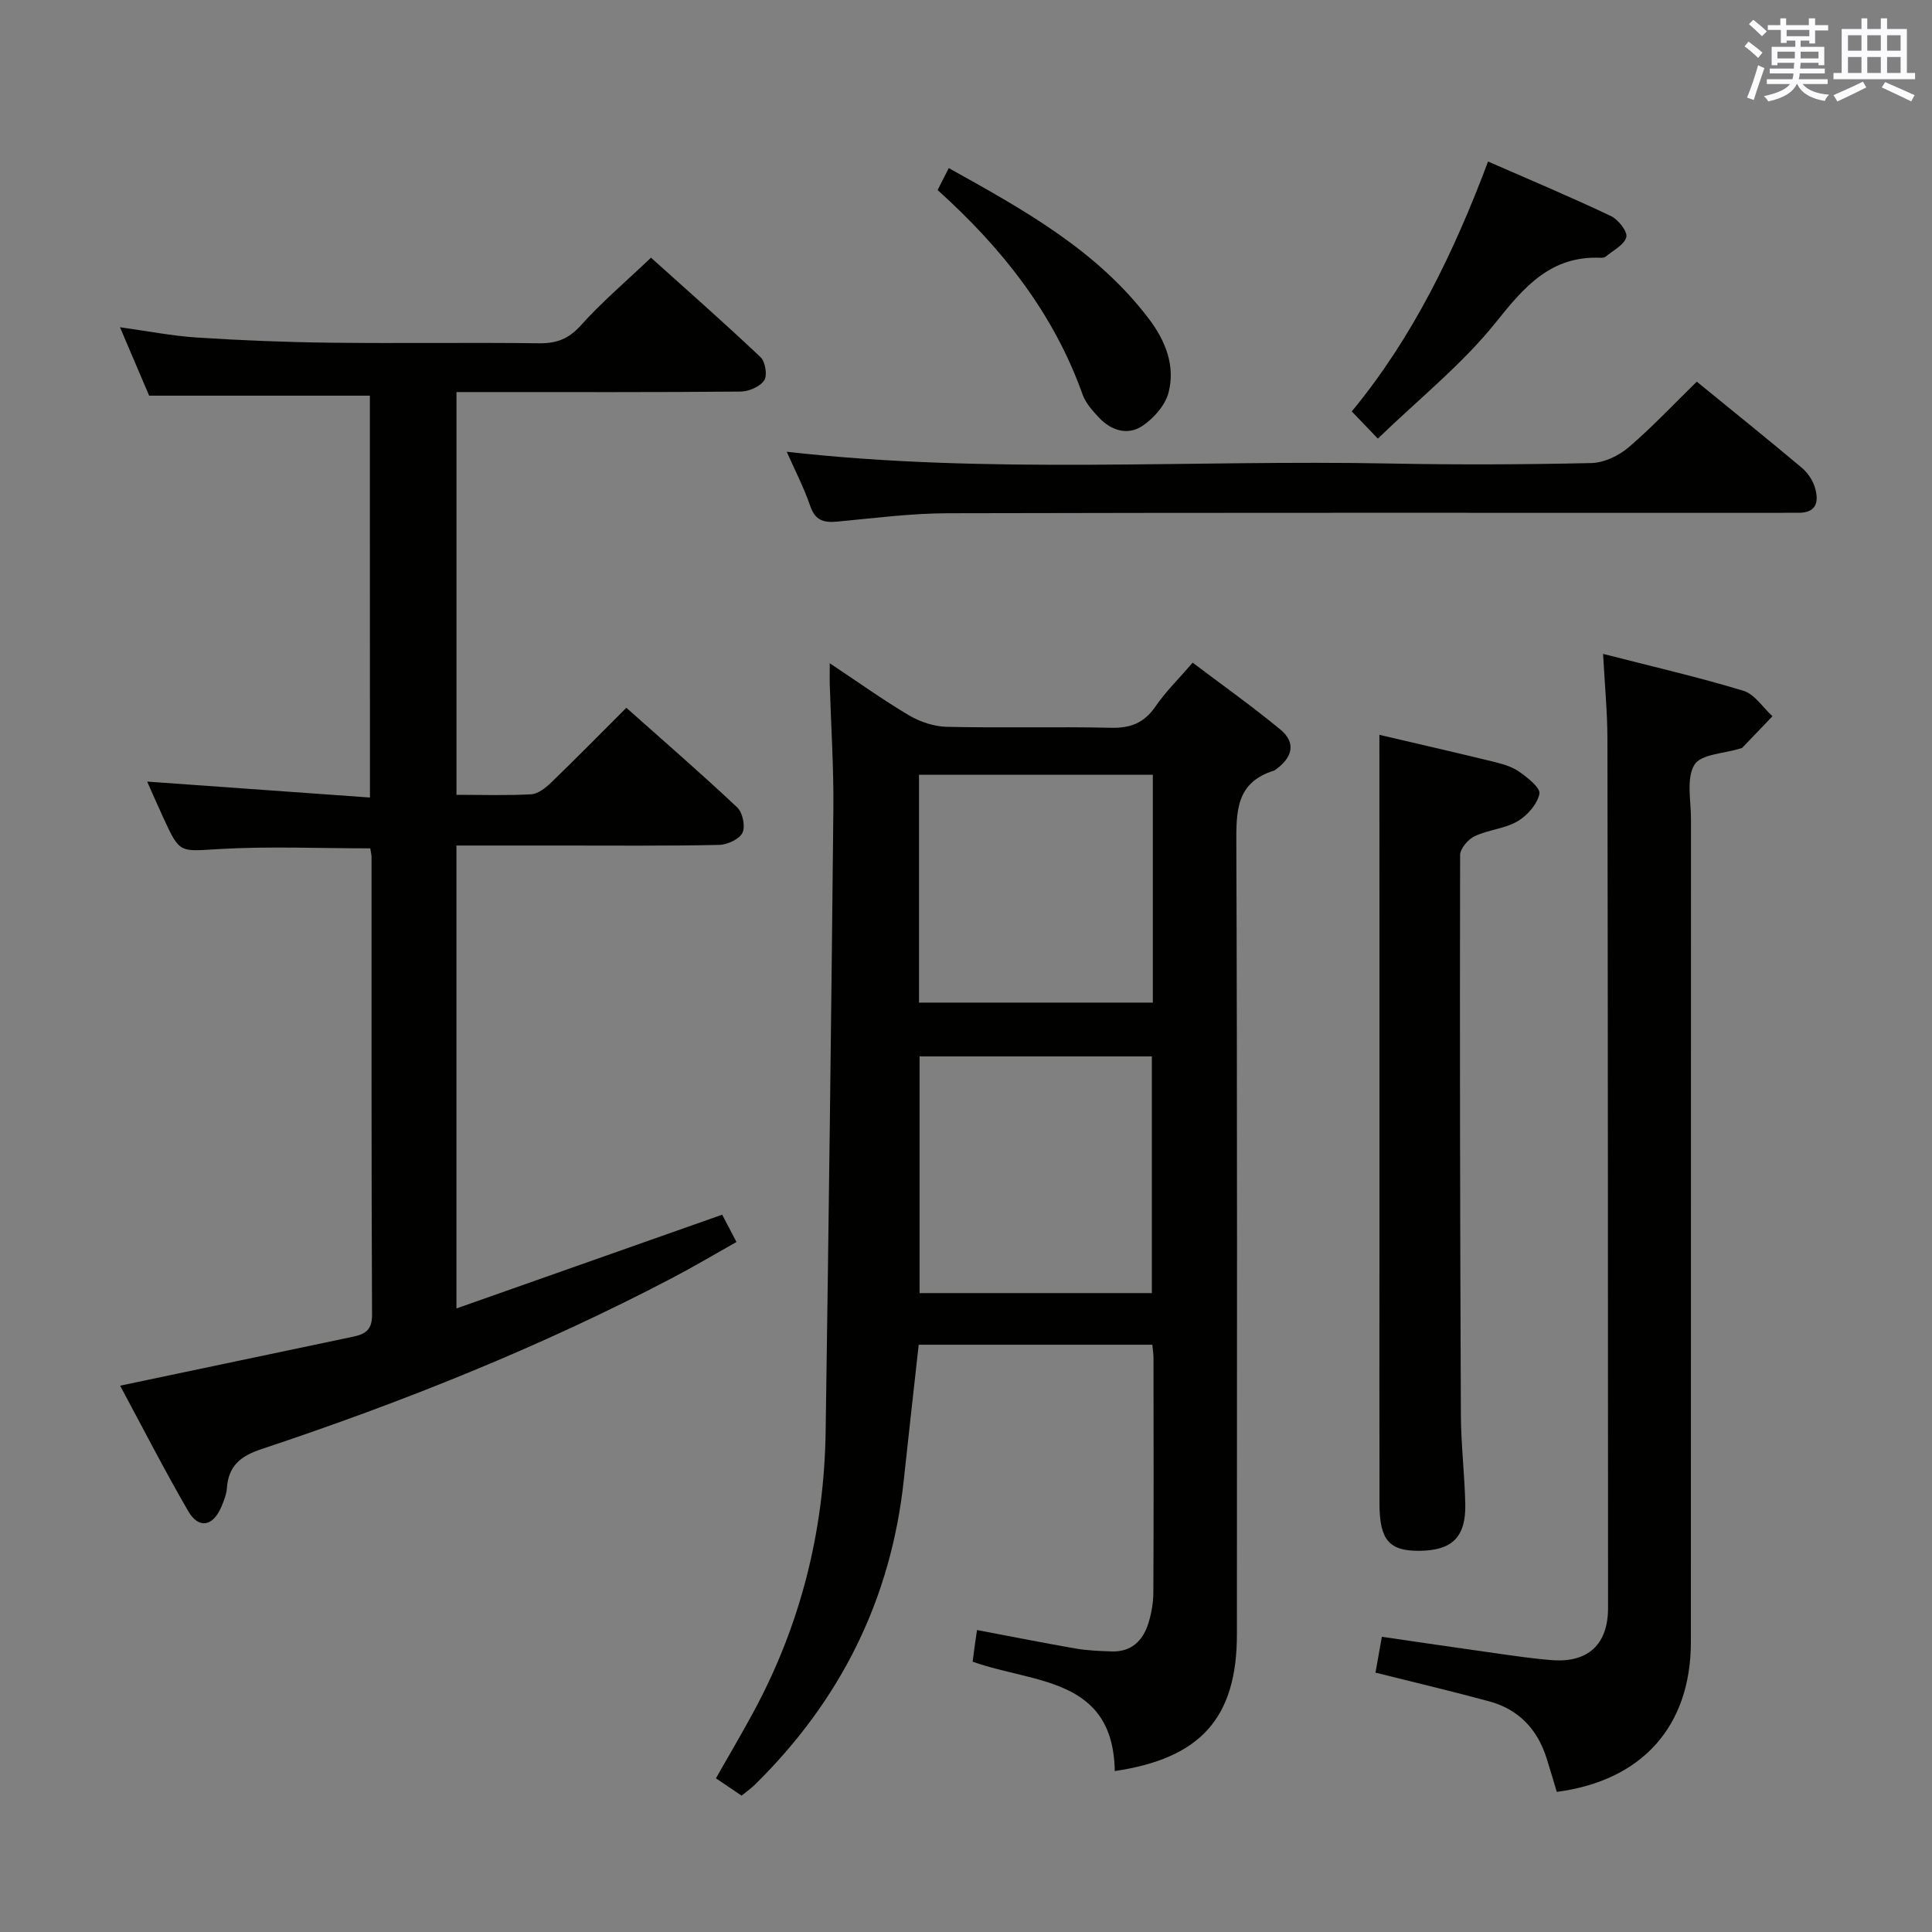 <svg enable-background="new 0 0 400 400" viewBox="0 0 400 400" xmlns="http://www.w3.org/2000/svg"><rect x="0" y="0" width="400" height="400" fill="#808080" stroke="none"/><g fill="#010100"><path d="m153.54 371.77c-1.76-1.19-3.4-2.29-5.32-3.59 2.62-4.61 5.22-9.01 7.65-13.49 9.87-18.16 14.76-37.66 15.07-58.26.63-42.95 1.17-85.9 1.6-128.85.09-8.64-.49-17.29-.75-25.93-.03-1.1 0-2.19 0-4.33 5.98 3.97 11.06 7.62 16.42 10.79 2.29 1.35 5.18 2.31 7.82 2.37 11.32.26 22.66-.06 33.99.2 4.09.1 6.9-1.04 9.23-4.44 2.05-3 4.7-5.58 7.68-9.04 6.12 4.63 12.31 9.02 18.14 13.83 3.36 2.77 2.48 5.82-.88 8.24-.14.1-.26.23-.41.28-7.92 2.42-7.84 8.48-7.81 15.33.21 54.49.13 108.97.12 163.46 0 17.27-7.44 25.7-25.29 28.34-.32-19.5-16.86-18.13-29.42-22.65.12-.91.25-1.98.39-3.04.13-.98.29-1.96.51-3.51 6.88 1.3 13.63 2.65 20.41 3.83 2.44.42 4.96.51 7.44.6 4.12.14 6.52-2.23 7.65-5.89.63-2.04 1-4.24 1.01-6.37.08-16.16.05-32.33.03-48.49 0-.81-.14-1.61-.24-2.75-16.08 0-31.99 0-48.37 0-1.02 9.24-2.09 18.59-3.08 27.93-2.64 24.8-13.13 45.75-30.85 63.17-.83.81-1.78 1.47-2.74 2.26zm84.94-104.05c0-16.65 0-32.71 0-49-16.26 0-32.17 0-48.09 0v49zm.2-107.31c-16.49 0-32.51 0-48.41 0v47.17h48.41c0-15.87 0-31.32 0-47.17z"/><path d="m76.66 175.64c-10.64 0-20.95-.45-31.19.14-8.21.47-8.19 1.04-11.54-6.22-1.23-2.66-2.39-5.34-3.46-7.74 15.39 1.1 30.55 2.19 46.12 3.3 0-28.42 0-55.81-.01-83.2-15.04 0-30.08 0-45.7 0-1.68-3.95-3.69-8.65-6.04-14.17 5.7.79 10.79 1.8 15.92 2.13 9.12.59 18.27.96 27.42 1.07 14.49.17 28.99-.06 43.49.12 3.62.04 6.09-.93 8.6-3.72 4.32-4.81 9.29-9.03 14.51-14 7.3 6.57 15.12 13.44 22.68 20.59.99.94 1.45 3.78.76 4.81-.87 1.3-3.16 2.3-4.84 2.32-17.66.16-35.32.1-52.98.1-1.82 0-3.64 0-5.89 0v83.39c5.2 0 10.34.17 15.45-.11 1.42-.08 2.98-1.31 4.11-2.39 5.14-4.97 10.16-10.07 15.61-15.52 7.73 6.88 15.49 13.6 22.96 20.63 1.12 1.06 1.72 3.94 1.08 5.25-.66 1.34-3.13 2.47-4.83 2.51-10.99.23-21.99.13-32.99.13-6.99 0-13.98 0-21.4 0v95.84c18.41-6.5 36.56-12.9 55.02-19.41.79 1.5 1.69 3.23 2.96 5.65-4.5 2.53-8.87 5.13-13.36 7.48-27.29 14.3-55.82 25.7-85.01 35.41-4.39 1.46-6.81 3.51-7.14 8.1-.09 1.29-.62 2.59-1.13 3.81-1.72 4.1-4.69 4.68-6.87.93-4.97-8.58-9.5-17.43-14.1-25.98 16.24-3.42 31.96-6.73 47.67-10.02 2.53-.53 4.5-1.04 4.49-4.58-.15-31.66-.1-63.31-.11-94.97-.02-.49-.16-.97-.26-1.68z"/><path d="m322.32 370.99c-.78-2.56-1.42-4.78-2.12-6.99-1.9-5.98-5.78-10.1-11.87-11.75-7.66-2.08-15.39-3.9-23.55-5.95.4-2.27.83-4.64 1.32-7.42 7.97 1.16 15.63 2.29 23.3 3.37 3.94.55 7.89 1.15 11.86 1.46 7.52.59 11.67-3.23 11.67-10.81-.01-59.98-.03-119.96-.13-179.94-.01-5.6-.56-11.19-.9-17.58 10.19 2.61 19.72 4.81 29.06 7.64 2.32.7 4.02 3.46 6.01 5.27-2.08 2.17-4.16 4.35-6.25 6.52-.1.11-.31.12-.46.17-3.28 1.04-8.12 1.14-9.45 3.36-1.71 2.85-.71 7.39-.71 11.2-.02 56.81-.01 113.63-.02 170.44-.02 17.38-10.04 28.68-27.76 31.01z"/><path d="m285.59 152.14c7.52 1.76 15.43 3.57 23.3 5.49 1.92.47 3.97.99 5.55 2.08 1.77 1.22 4.53 3.41 4.28 4.64-.45 2.16-2.52 4.52-4.55 5.7-2.65 1.54-6.05 1.74-8.86 3.08-1.36.64-3 2.56-3.01 3.91-.08 38.63-.01 77.26.16 115.9.03 6.14.77 12.28.91 18.42.15 6.89-2.72 9.67-9.54 9.72-6.2.04-8.2-2.23-8.22-9.68-.04-16.82-.01-33.64-.01-50.46 0-23.81 0-47.63 0-71.44-.01-12.3-.01-24.59-.01-37.36z"/><path d="m351.3 79.02c7.29 5.95 14.54 11.78 21.67 17.76 1.22 1.02 2.3 2.55 2.76 4.06.9 2.92.47 5.4-3.51 5.33-1.33-.03-2.67.01-4 .01-57.33 0-114.65-.06-171.98.08-7.62.02-15.24 1.01-22.84 1.73-2.8.26-4.6-.17-5.64-3.2-1.32-3.85-3.22-7.51-4.88-11.26 41.91 4.75 83.55 1.61 125.11 2.44 13.83.27 27.67.21 41.49-.1 2.62-.06 5.64-1.5 7.69-3.24 4.81-4.1 9.14-8.74 14.13-13.61z"/><path d="m285.27 90.81c-2.46-2.56-3.71-3.87-5.4-5.63 12.66-15.35 21.14-32.92 28.22-51.74 8.85 3.88 17.22 7.39 25.42 11.28 1.52.72 3.5 3.23 3.2 4.37-.42 1.62-2.75 2.76-4.3 4.06-.23.19-.64.23-.96.22-10.27-.46-15.76 5.86-21.69 13.29-6.95 8.71-15.9 15.84-24.49 24.15z"/><path d="m194.12 39.35c.74-1.46 1.4-2.77 2.31-4.55 15.35 8.56 30.56 16.9 41.39 31.15 3.44 4.52 5.57 9.75 4.11 15.34-.68 2.62-3.05 5.3-5.38 6.87-3.04 2.05-6.47 1.01-9-1.68-1.35-1.43-2.78-3.03-3.42-4.82-6.01-16.89-16.77-30.4-30.01-42.31z"/></g><path d="m361.2 9.6.8-1c.9.7 1.9 1.4 2.9 2.3l-.9 1.1c-1-1-2-1.8-2.8-2.4zm.5 10.6c.9-2.1 1.6-4.3 2.3-6.7.4.2.8.4 1.3.6-.7 2.1-1.5 4.3-2.2 6.6zm.4-15.2.9-.9c1 .8 2 1.6 2.8 2.4l-1 1c-.9-.9-1.8-1.7-2.7-2.5zm12.5-1.2h1.2v1.4h2.7v1.1h-2.7v2.7h-1.2v-.6h-1.8v1.3h4.9v3.8h-1.2v-.5h-3.7c0 .4-.1.9-.1 1.2h5.1v1h-5.2c0 .5-.1.9-.2 1.2h6v1h-5.2c1.1 1.3 2.9 2 5.5 2.2-.4.4-.7.8-.9 1.3-2.9-.5-4.8-1.6-5.7-3.5h-.1c-.8 1.7-2.7 2.9-5.9 3.6-.2-.4-.6-.8-.9-1.1 2.8-.6 4.6-1.4 5.4-2.5h-4.8v-1h5.3c.1-.3.2-.7.2-1.2h-4.9v-1h5c0-.4 0-.8.1-1.2h-3.5v.5h-1.2v-3.8h4.9v-1.3h-1.8v.5h-1.2v-2.7h-2.7v-1h2.6v-1.4h1.2v1.4h4.7v-1.4zm-6.6 8.3h3.6c0-.4 0-.9 0-1.4h-3.6zm1.9-4.6h4.7v-1.3h-4.7zm6.6 3.2h-3.7v1.4h3.7z" fill="#fbfafc"/><path d="m385.3 3.8h1.3v2.2h2.8v-2.2h1.3v2.2h4.1v9.1h1.7v1.3h-16.9v-1.3h1.7v-9.1h4.1v-2.2zm.4 13.1.7 1.2c-1.8.9-3.8 1.9-6 2.9-.2-.4-.5-.8-.8-1.3 2.3-1 4.3-1.9 6.1-2.8zm-3.1-6.4h2.8v-3.2h-2.8zm0 4.6h2.8v-3.3h-2.8zm4-4.6h2.8v-3.2h-2.8zm0 4.6h2.8v-3.3h-2.8zm3.7 1.9c2.1.9 4.1 1.8 6.1 2.7l-.7 1.3c-2.2-1.1-4.2-2-6.1-2.9zm3.2-9.7h-2.8v3.2h2.8zm-2.8 7.8h2.8v-3.3h-2.8z" fill="#fbfafc"/></svg>